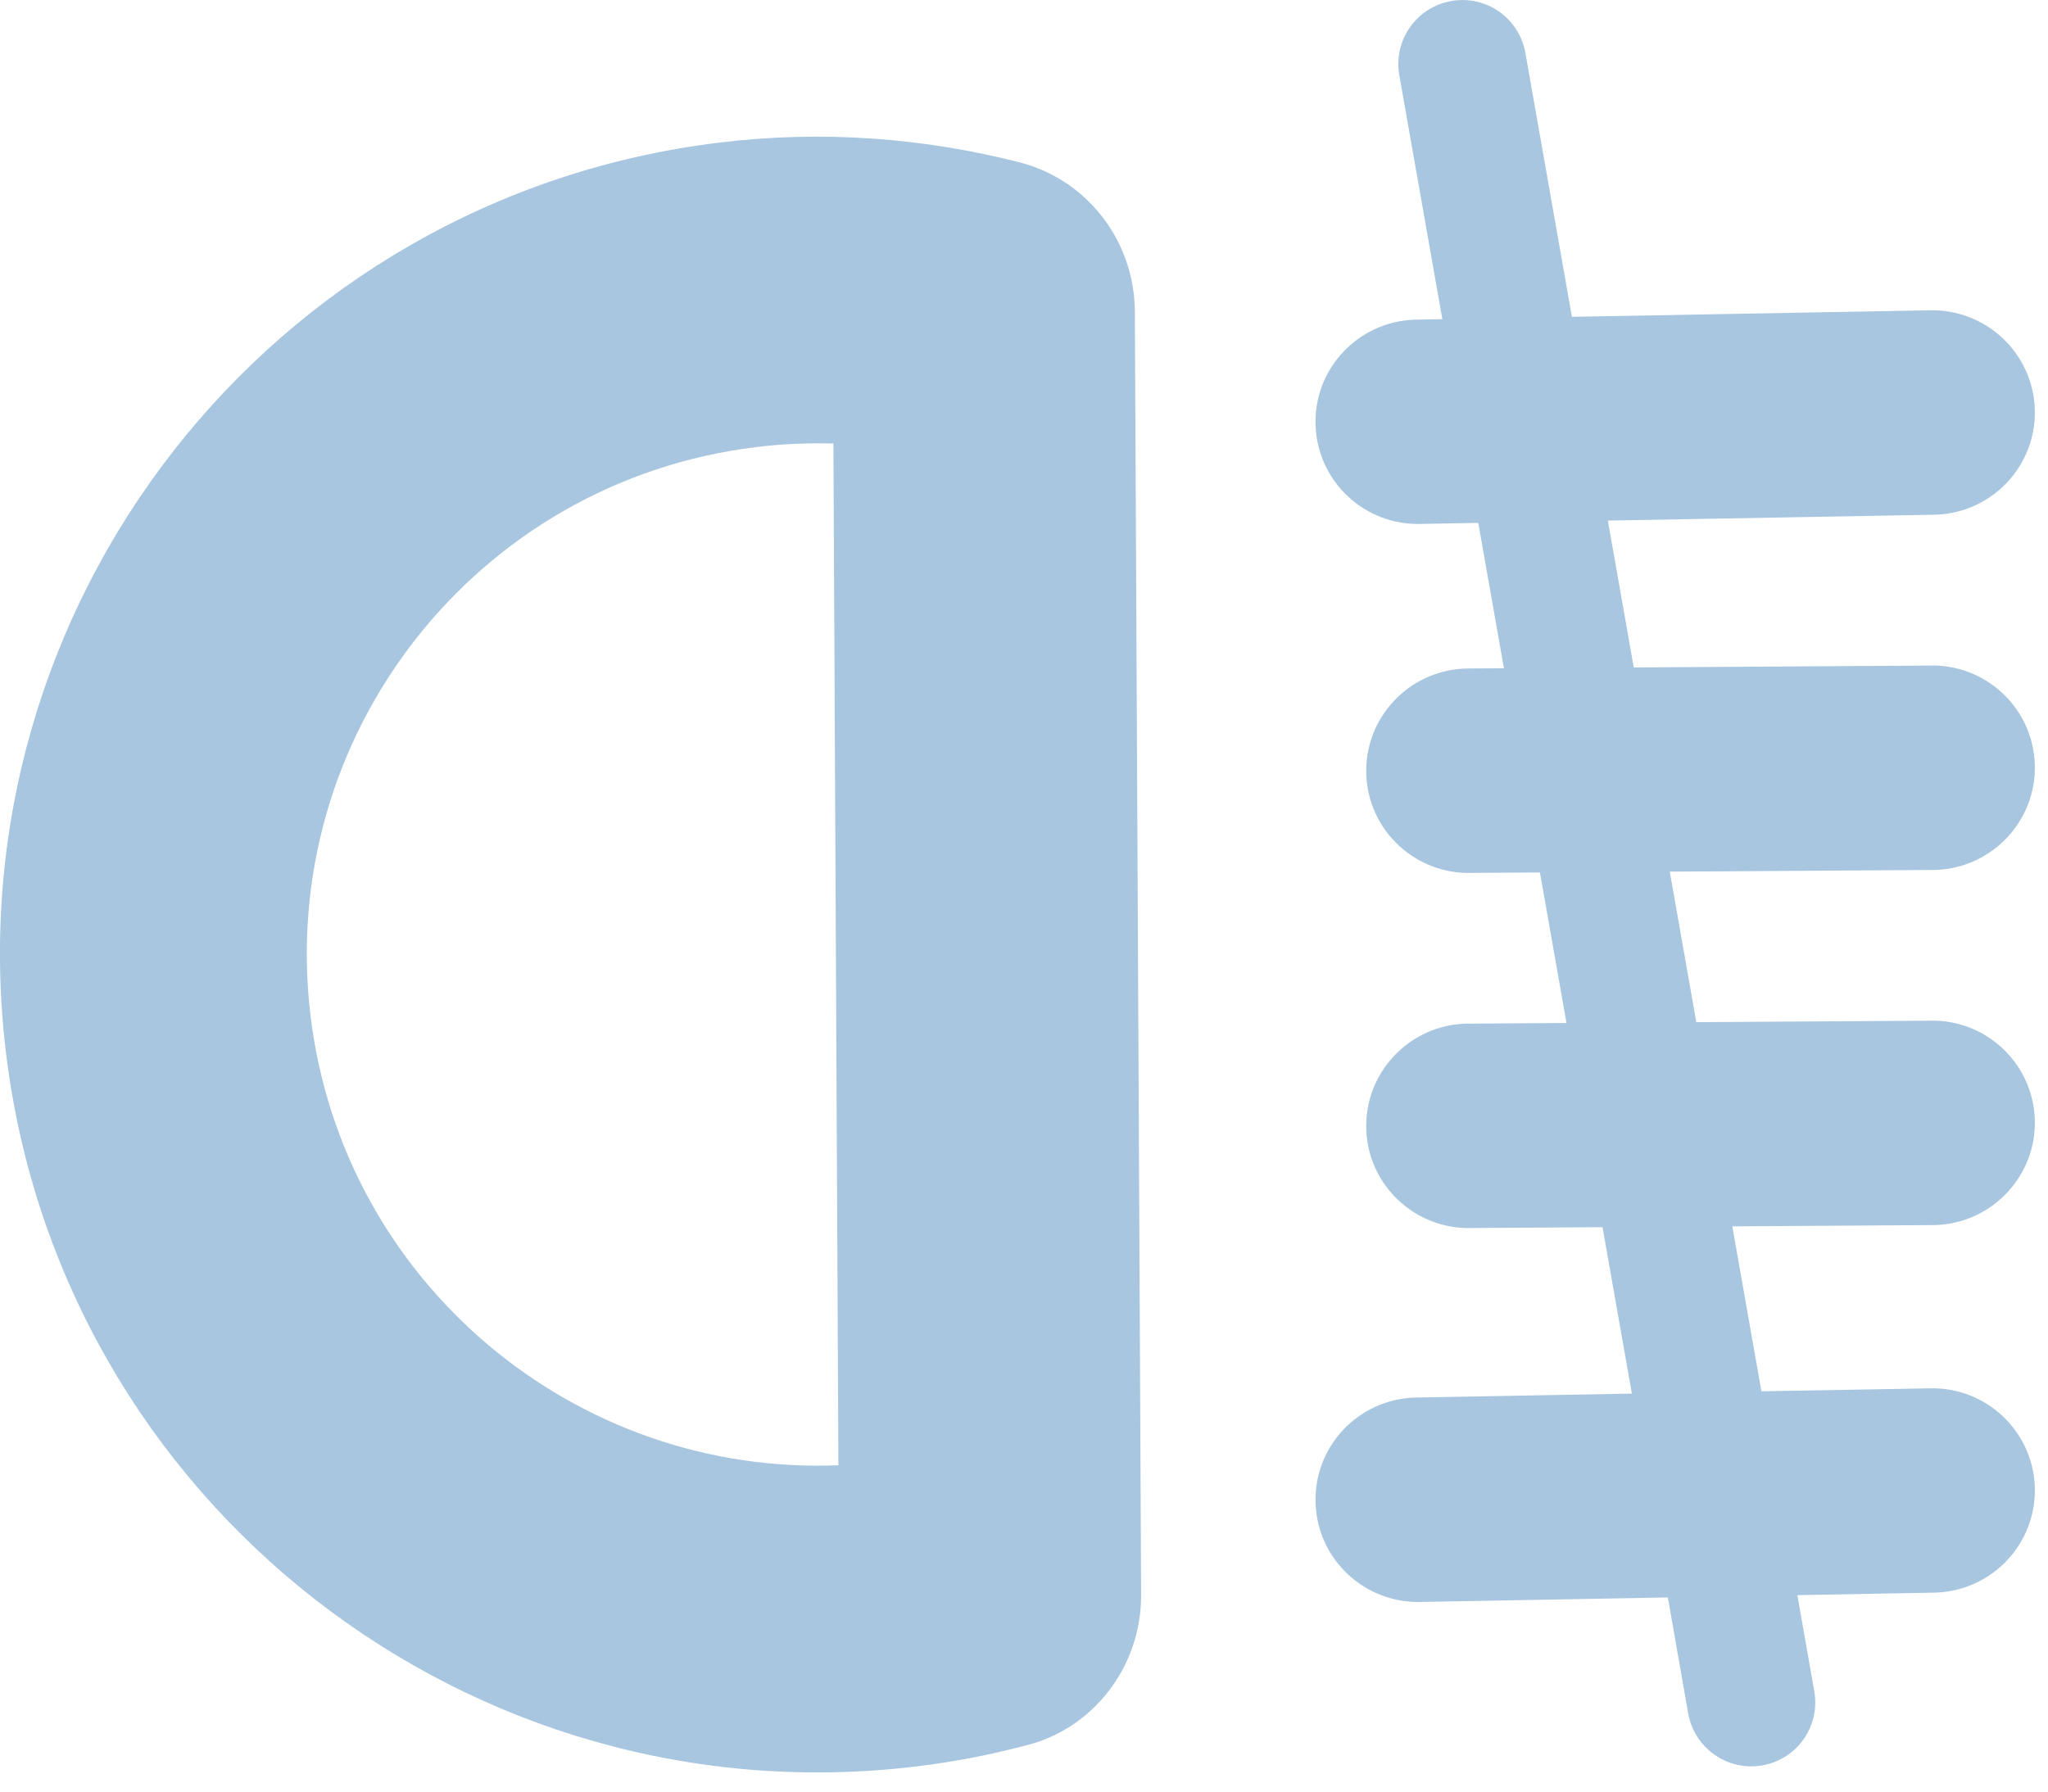 <?xml version="1.0" encoding="UTF-8"?>
<svg width="16px" height="14px" viewBox="0 0 16 14" version="1.1" xmlns="http://www.w3.org/2000/svg" xmlns:xlink="http://www.w3.org/1999/xlink">
    <!-- Generator: Sketch 46.2 (44496) - http://www.bohemiancoding.com/sketch -->
    <title>icon_dashboard_rear_foglight</title>
    <desc>Created with Sketch.</desc>
    <defs></defs>
    <g id="正式页面" stroke="none" stroke-width="1" fill="none" fill-rule="evenodd">
        <g id="1.8-车辆监控-结果详情-仪表盘" transform="translate(-898, -196)" fill-rule="nonzero" fill="#A8C6DF">
            <g id="弹出" transform="translate(298, 89)">
                <g id="Dashboard/仪表盘">
                    <g id="表" transform="translate(35, 90)">
                        <g id="上" transform="translate(121, 0)">
                            <g id="车门" transform="translate(428, 0)">
                                <g id="汽车仪表图标/引擎-蓝灰" transform="translate(15, 15)">
                                    <g id="icon_dashboard_rear_foglight" transform="translate(9, 9) scale(-1, 1) translate(-9, -9) ">
                                        <path d="M11.387,3.115 C10.573,3.015 9.778,3.078 9.029,3.27 C9.027,3.27 9.008,3.276 9.008,3.276 C8.507,3.415 8.137,3.88 8.134,4.435 L8.085,14.461 C8.082,15.031 8.469,15.515 8.989,15.64 L9.007,15.645 C9.28,15.716 9.541,15.766 9.829,15.802 C13.333,16.232 16.522,13.741 16.952,10.237 C17.382,6.734 14.891,3.545 11.387,3.115 Z M10.45,13.45 L10.489,5.466 C10.692,5.46 10.894,5.469 11.095,5.494 C13.285,5.762 14.842,7.755 14.573,9.945 C14.318,12.025 12.507,13.533 10.45,13.45 L10.45,13.45 Z M1.877,6.022 L5.893,6.094 C6.336,6.11 6.707,5.765 6.722,5.324 C6.738,4.883 6.391,4.513 5.948,4.498 L1.932,4.425 C1.49,4.41 1.119,4.755 1.103,5.196 C1.088,5.637 1.435,6.007 1.877,6.022 Z M1.877,8.798 L5.497,8.821 C5.939,8.837 6.311,8.492 6.326,8.051 C6.341,7.61 5.995,7.24 5.552,7.224 L1.932,7.201 C1.49,7.185 1.119,7.53 1.103,7.971 C1.088,8.412 1.435,8.782 1.877,8.798 L1.877,8.798 Z M5.497,11.596 C5.939,11.612 6.311,11.267 6.326,10.826 C6.341,10.385 5.995,10.015 5.552,9.999 L1.932,9.976 C1.49,9.96 1.119,10.305 1.103,10.746 C1.088,11.187 1.435,11.557 1.877,11.573 L5.497,11.596 Z M3.97,14.483 L5.893,14.518 C6.336,14.533 6.707,14.188 6.722,13.747 C6.738,13.306 6.391,12.936 5.948,12.921 L4.251,12.89 L6.068,2.587 C6.116,2.315 5.934,2.056 5.662,2.008 L5.662,2.008 L5.662,2.008 C5.39,1.96 5.131,2.141 5.083,2.413 L5.083,2.413 L3.239,12.872 L1.932,12.849 C1.49,12.833 1.119,13.178 1.103,13.619 C1.088,14.06 1.435,14.43 1.877,14.445 L2.958,14.465 L2.826,15.216 C2.778,15.488 2.959,15.747 3.231,15.795 C3.503,15.843 3.763,15.661 3.811,15.389 L3.97,14.483 Z" id="Combined-Shape"></path>
                                    </g>
                                </g>
                            </g>
                        </g>
                    </g>
                </g>
            </g>
        </g>
    </g>
</svg>